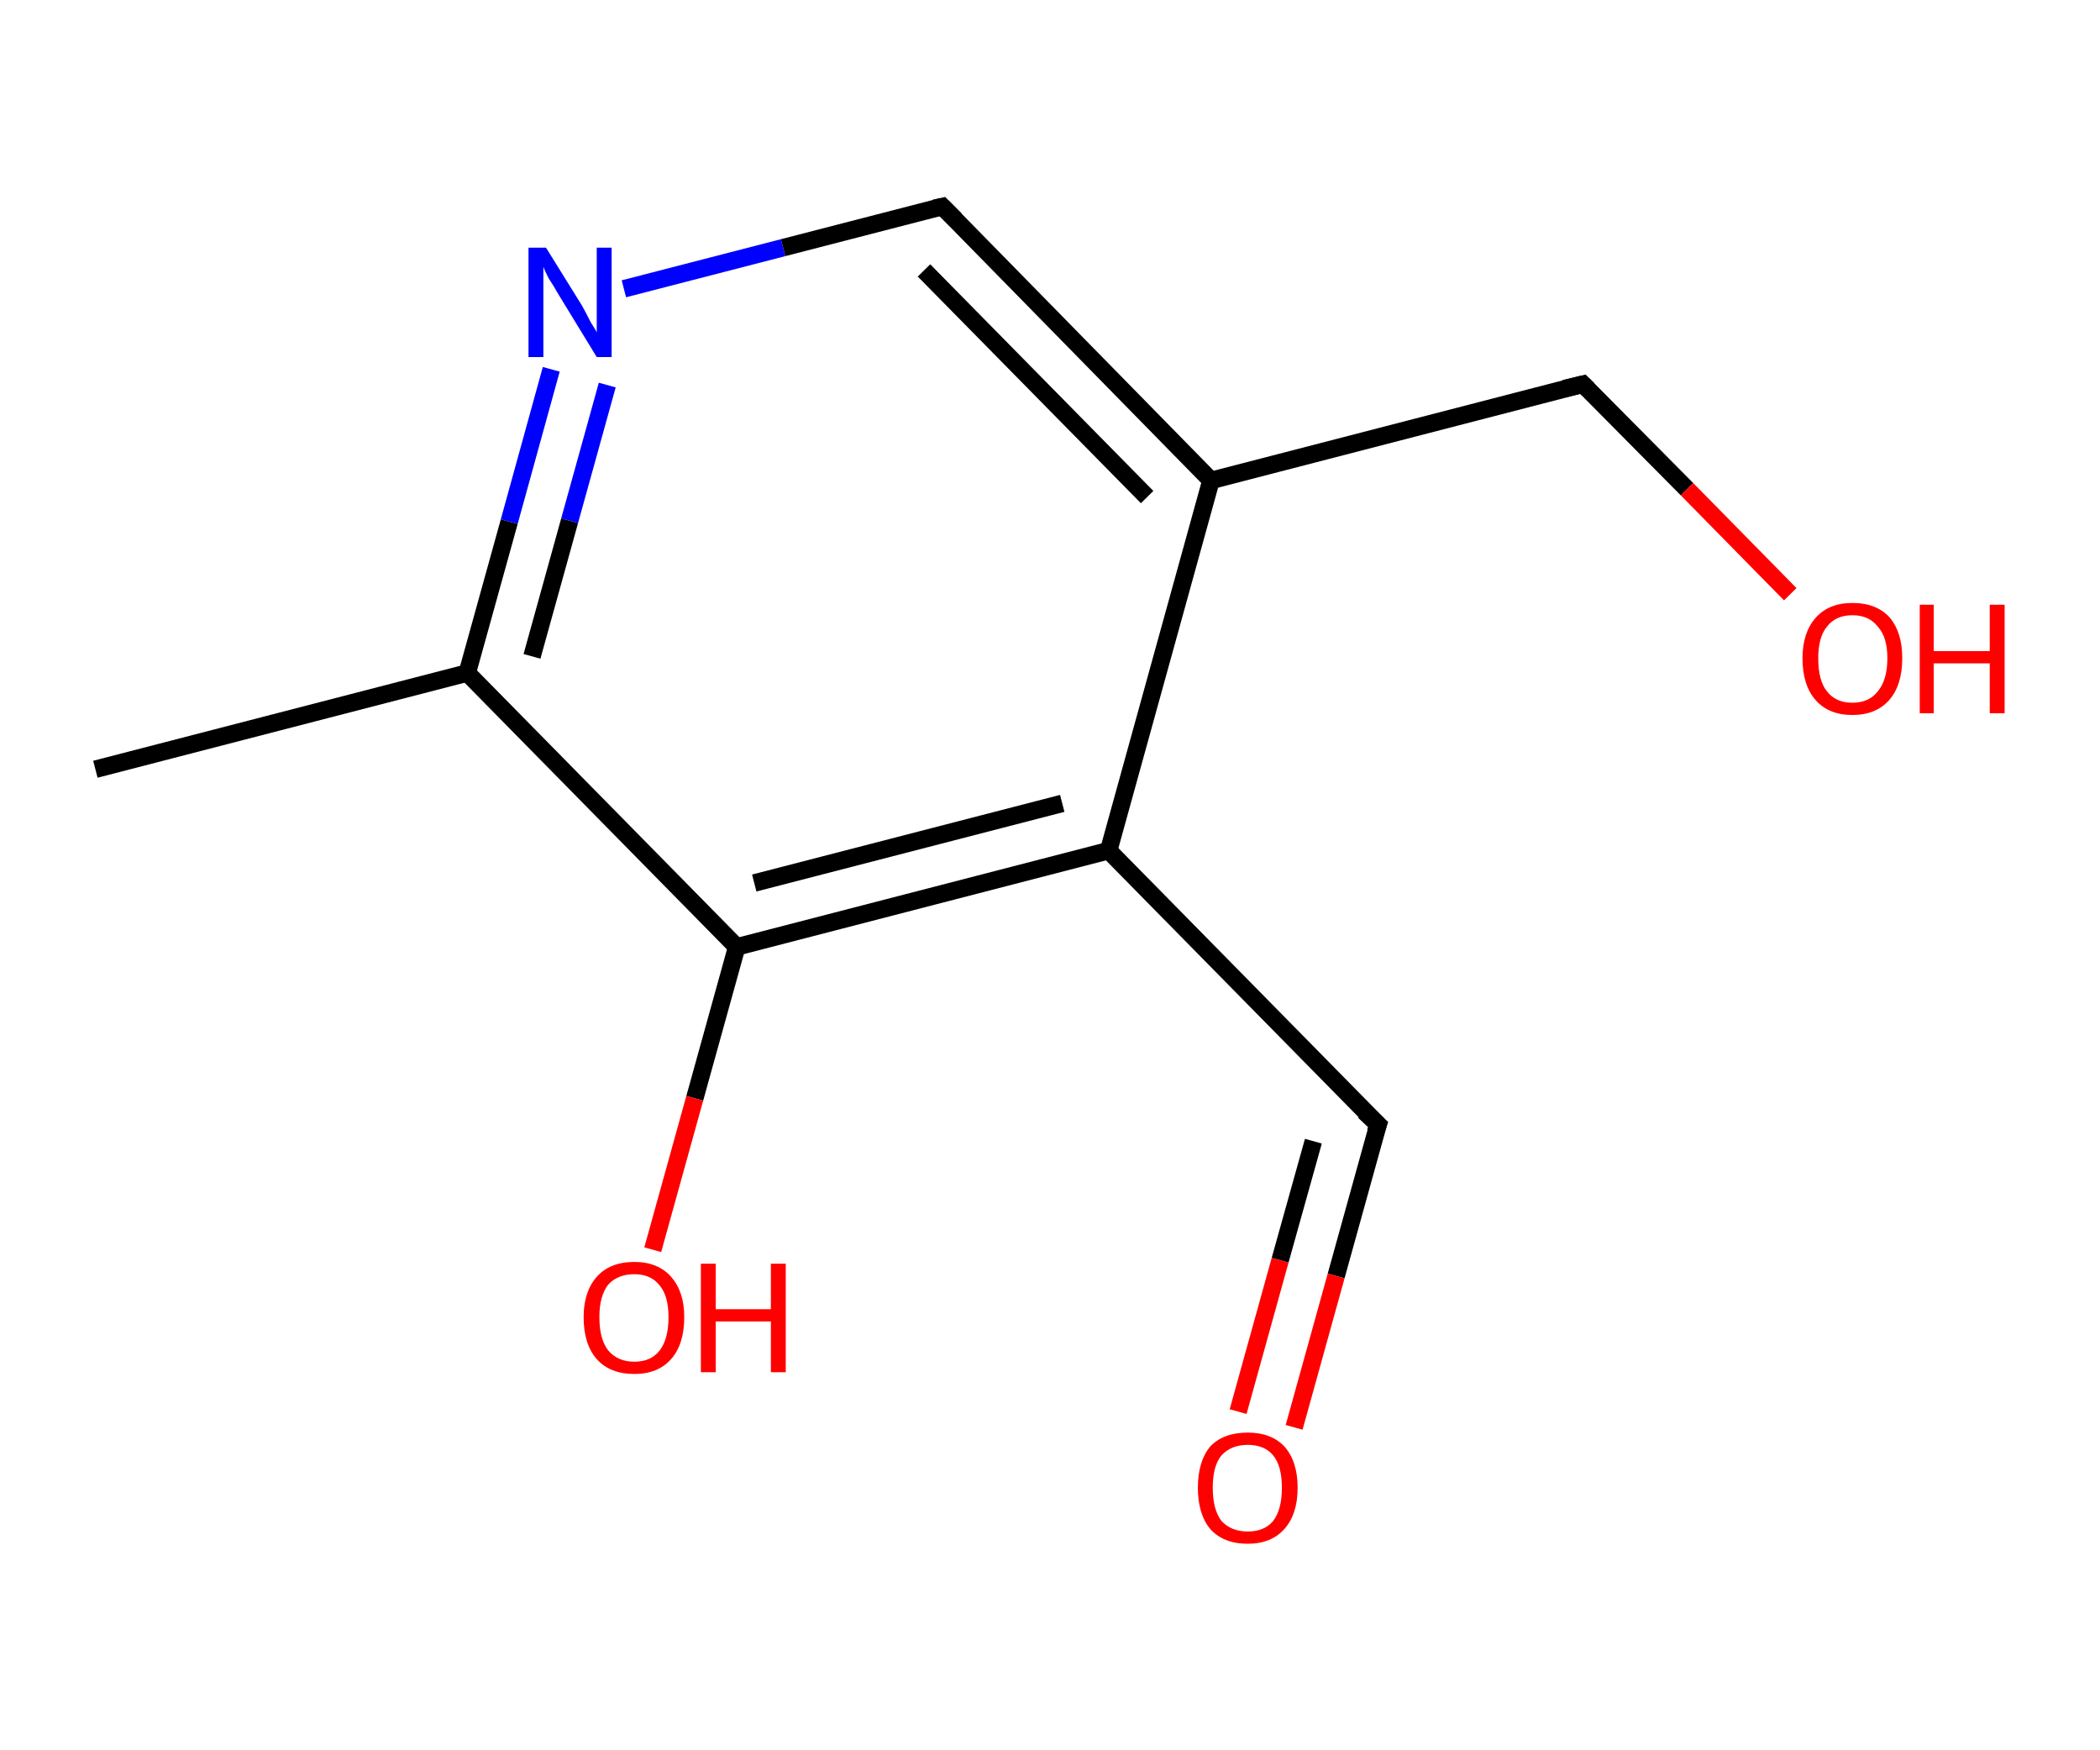 <?xml version='1.0' encoding='ASCII' standalone='yes'?>
<svg xmlns="http://www.w3.org/2000/svg" xmlns:rdkit="http://www.rdkit.org/xml" xmlns:xlink="http://www.w3.org/1999/xlink" version="1.1" baseProfile="full" xml:space="preserve" width="240px" height="200px" viewBox="0 0 240 200">
<!-- END OF HEADER -->
<rect style="opacity:1.0;fill:#FFFFFF;stroke:none" width="240.0" height="200.0" x="0.0" y="0.0"> </rect>
<path class="bond-0 atom-0 atom-1" d="M 10.9,87.9 L 53.4,76.9" style="fill:none;fill-rule:evenodd;stroke:#000000;stroke-width:2.0px;stroke-linecap:butt;stroke-linejoin:miter;stroke-opacity:1"/>
<path class="bond-1 atom-1 atom-2" d="M 53.4,76.9 L 58.2,59.6" style="fill:none;fill-rule:evenodd;stroke:#000000;stroke-width:2.0px;stroke-linecap:butt;stroke-linejoin:miter;stroke-opacity:1"/>
<path class="bond-1 atom-1 atom-2" d="M 58.2,59.6 L 63.0,42.2" style="fill:none;fill-rule:evenodd;stroke:#0000FF;stroke-width:2.0px;stroke-linecap:butt;stroke-linejoin:miter;stroke-opacity:1"/>
<path class="bond-1 atom-1 atom-2" d="M 60.8,75.0 L 65.1,59.5" style="fill:none;fill-rule:evenodd;stroke:#000000;stroke-width:2.0px;stroke-linecap:butt;stroke-linejoin:miter;stroke-opacity:1"/>
<path class="bond-1 atom-1 atom-2" d="M 65.1,59.5 L 69.4,44.0" style="fill:none;fill-rule:evenodd;stroke:#0000FF;stroke-width:2.0px;stroke-linecap:butt;stroke-linejoin:miter;stroke-opacity:1"/>
<path class="bond-2 atom-2 atom-3" d="M 71.3,33.0 L 89.5,28.3" style="fill:none;fill-rule:evenodd;stroke:#0000FF;stroke-width:2.0px;stroke-linecap:butt;stroke-linejoin:miter;stroke-opacity:1"/>
<path class="bond-2 atom-2 atom-3" d="M 89.5,28.3 L 107.7,23.6" style="fill:none;fill-rule:evenodd;stroke:#000000;stroke-width:2.0px;stroke-linecap:butt;stroke-linejoin:miter;stroke-opacity:1"/>
<path class="bond-3 atom-3 atom-4" d="M 107.7,23.6 L 138.4,54.9" style="fill:none;fill-rule:evenodd;stroke:#000000;stroke-width:2.0px;stroke-linecap:butt;stroke-linejoin:miter;stroke-opacity:1"/>
<path class="bond-3 atom-3 atom-4" d="M 105.6,30.9 L 131.1,56.8" style="fill:none;fill-rule:evenodd;stroke:#000000;stroke-width:2.0px;stroke-linecap:butt;stroke-linejoin:miter;stroke-opacity:1"/>
<path class="bond-4 atom-4 atom-5" d="M 138.4,54.9 L 180.9,43.9" style="fill:none;fill-rule:evenodd;stroke:#000000;stroke-width:2.0px;stroke-linecap:butt;stroke-linejoin:miter;stroke-opacity:1"/>
<path class="bond-5 atom-5 atom-6" d="M 180.9,43.9 L 192.8,55.9" style="fill:none;fill-rule:evenodd;stroke:#000000;stroke-width:2.0px;stroke-linecap:butt;stroke-linejoin:miter;stroke-opacity:1"/>
<path class="bond-5 atom-5 atom-6" d="M 192.8,55.9 L 204.6,67.9" style="fill:none;fill-rule:evenodd;stroke:#FF0000;stroke-width:2.0px;stroke-linecap:butt;stroke-linejoin:miter;stroke-opacity:1"/>
<path class="bond-6 atom-4 atom-7" d="M 138.4,54.9 L 126.7,97.2" style="fill:none;fill-rule:evenodd;stroke:#000000;stroke-width:2.0px;stroke-linecap:butt;stroke-linejoin:miter;stroke-opacity:1"/>
<path class="bond-7 atom-7 atom-8" d="M 126.7,97.2 L 157.5,128.5" style="fill:none;fill-rule:evenodd;stroke:#000000;stroke-width:2.0px;stroke-linecap:butt;stroke-linejoin:miter;stroke-opacity:1"/>
<path class="bond-8 atom-8 atom-9" d="M 157.5,128.5 L 152.7,145.8" style="fill:none;fill-rule:evenodd;stroke:#000000;stroke-width:2.0px;stroke-linecap:butt;stroke-linejoin:miter;stroke-opacity:1"/>
<path class="bond-8 atom-8 atom-9" d="M 152.7,145.8 L 147.9,163.1" style="fill:none;fill-rule:evenodd;stroke:#FF0000;stroke-width:2.0px;stroke-linecap:butt;stroke-linejoin:miter;stroke-opacity:1"/>
<path class="bond-8 atom-8 atom-9" d="M 150.1,130.4 L 146.3,144.0" style="fill:none;fill-rule:evenodd;stroke:#000000;stroke-width:2.0px;stroke-linecap:butt;stroke-linejoin:miter;stroke-opacity:1"/>
<path class="bond-8 atom-8 atom-9" d="M 146.3,144.0 L 141.5,161.3" style="fill:none;fill-rule:evenodd;stroke:#FF0000;stroke-width:2.0px;stroke-linecap:butt;stroke-linejoin:miter;stroke-opacity:1"/>
<path class="bond-9 atom-7 atom-10" d="M 126.7,97.2 L 84.2,108.2" style="fill:none;fill-rule:evenodd;stroke:#000000;stroke-width:2.0px;stroke-linecap:butt;stroke-linejoin:miter;stroke-opacity:1"/>
<path class="bond-9 atom-7 atom-10" d="M 121.4,91.8 L 86.2,100.9" style="fill:none;fill-rule:evenodd;stroke:#000000;stroke-width:2.0px;stroke-linecap:butt;stroke-linejoin:miter;stroke-opacity:1"/>
<path class="bond-10 atom-10 atom-11" d="M 84.2,108.2 L 79.4,125.5" style="fill:none;fill-rule:evenodd;stroke:#000000;stroke-width:2.0px;stroke-linecap:butt;stroke-linejoin:miter;stroke-opacity:1"/>
<path class="bond-10 atom-10 atom-11" d="M 79.4,125.5 L 74.6,142.8" style="fill:none;fill-rule:evenodd;stroke:#FF0000;stroke-width:2.0px;stroke-linecap:butt;stroke-linejoin:miter;stroke-opacity:1"/>
<path class="bond-11 atom-10 atom-1" d="M 84.2,108.2 L 53.4,76.9" style="fill:none;fill-rule:evenodd;stroke:#000000;stroke-width:2.0px;stroke-linecap:butt;stroke-linejoin:miter;stroke-opacity:1"/>
<path d="M 106.8,23.8 L 107.7,23.6 L 109.2,25.1" style="fill:none;stroke:#000000;stroke-width:2.0px;stroke-linecap:butt;stroke-linejoin:miter;stroke-opacity:1;"/>
<path d="M 178.8,44.4 L 180.9,43.9 L 181.5,44.5" style="fill:none;stroke:#000000;stroke-width:2.0px;stroke-linecap:butt;stroke-linejoin:miter;stroke-opacity:1;"/>
<path d="M 155.9,127.0 L 157.5,128.5 L 157.2,129.4" style="fill:none;stroke:#000000;stroke-width:2.0px;stroke-linecap:butt;stroke-linejoin:miter;stroke-opacity:1;"/>
<path class="atom-2" d="M 62.4 28.3 L 66.5 34.9 Q 66.9 35.6, 67.5 36.8 Q 68.2 37.9, 68.2 38.0 L 68.2 28.3 L 69.9 28.3 L 69.9 40.8 L 68.2 40.8 L 63.8 33.6 Q 63.3 32.7, 62.7 31.8 Q 62.2 30.8, 62.1 30.5 L 62.1 40.8 L 60.4 40.8 L 60.4 28.3 L 62.4 28.3 " fill="#0000FF"/>
<path class="atom-6" d="M 206.0 75.2 Q 206.0 72.3, 207.5 70.6 Q 209.0 68.9, 211.7 68.9 Q 214.5 68.9, 216.0 70.6 Q 217.4 72.3, 217.4 75.2 Q 217.4 78.3, 215.9 80.0 Q 214.4 81.7, 211.7 81.7 Q 209.0 81.7, 207.5 80.0 Q 206.0 78.3, 206.0 75.2 M 211.7 80.3 Q 213.6 80.3, 214.6 79.0 Q 215.7 77.7, 215.7 75.2 Q 215.7 72.8, 214.6 71.6 Q 213.6 70.3, 211.7 70.3 Q 209.8 70.3, 208.8 71.6 Q 207.8 72.8, 207.8 75.2 Q 207.8 77.8, 208.8 79.0 Q 209.8 80.3, 211.7 80.3 " fill="#FF0000"/>
<path class="atom-6" d="M 219.4 69.1 L 221.0 69.1 L 221.0 74.4 L 227.4 74.4 L 227.4 69.1 L 229.1 69.1 L 229.1 81.5 L 227.4 81.5 L 227.4 75.8 L 221.0 75.8 L 221.0 81.5 L 219.4 81.5 L 219.4 69.1 " fill="#FF0000"/>
<path class="atom-9" d="M 136.9 170.0 Q 136.9 167.0, 138.3 165.3 Q 139.8 163.7, 142.6 163.7 Q 145.3 163.7, 146.8 165.3 Q 148.3 167.0, 148.3 170.0 Q 148.3 173.0, 146.8 174.7 Q 145.3 176.4, 142.6 176.4 Q 139.8 176.4, 138.3 174.7 Q 136.9 173.0, 136.9 170.0 M 142.6 175.0 Q 144.5 175.0, 145.5 173.8 Q 146.5 172.5, 146.5 170.0 Q 146.5 167.5, 145.5 166.3 Q 144.5 165.1, 142.6 165.1 Q 140.7 165.1, 139.6 166.3 Q 138.6 167.5, 138.6 170.0 Q 138.6 172.5, 139.6 173.8 Q 140.7 175.0, 142.6 175.0 " fill="#FF0000"/>
<path class="atom-11" d="M 66.7 150.5 Q 66.7 147.6, 68.2 145.9 Q 69.7 144.2, 72.5 144.2 Q 75.2 144.2, 76.7 145.9 Q 78.2 147.6, 78.2 150.5 Q 78.2 153.6, 76.7 155.3 Q 75.2 157.0, 72.5 157.0 Q 69.7 157.0, 68.2 155.3 Q 66.7 153.6, 66.7 150.5 M 72.5 155.6 Q 74.4 155.6, 75.4 154.3 Q 76.4 153.0, 76.4 150.5 Q 76.4 148.1, 75.4 146.9 Q 74.4 145.6, 72.5 145.6 Q 70.6 145.6, 69.5 146.8 Q 68.5 148.1, 68.5 150.5 Q 68.5 153.0, 69.5 154.3 Q 70.6 155.6, 72.5 155.6 " fill="#FF0000"/>
<path class="atom-11" d="M 80.1 144.4 L 81.8 144.4 L 81.8 149.6 L 88.1 149.6 L 88.1 144.4 L 89.8 144.4 L 89.8 156.8 L 88.1 156.8 L 88.1 151.0 L 81.8 151.0 L 81.8 156.8 L 80.1 156.8 L 80.1 144.4 " fill="#FF0000"/>
</svg>
